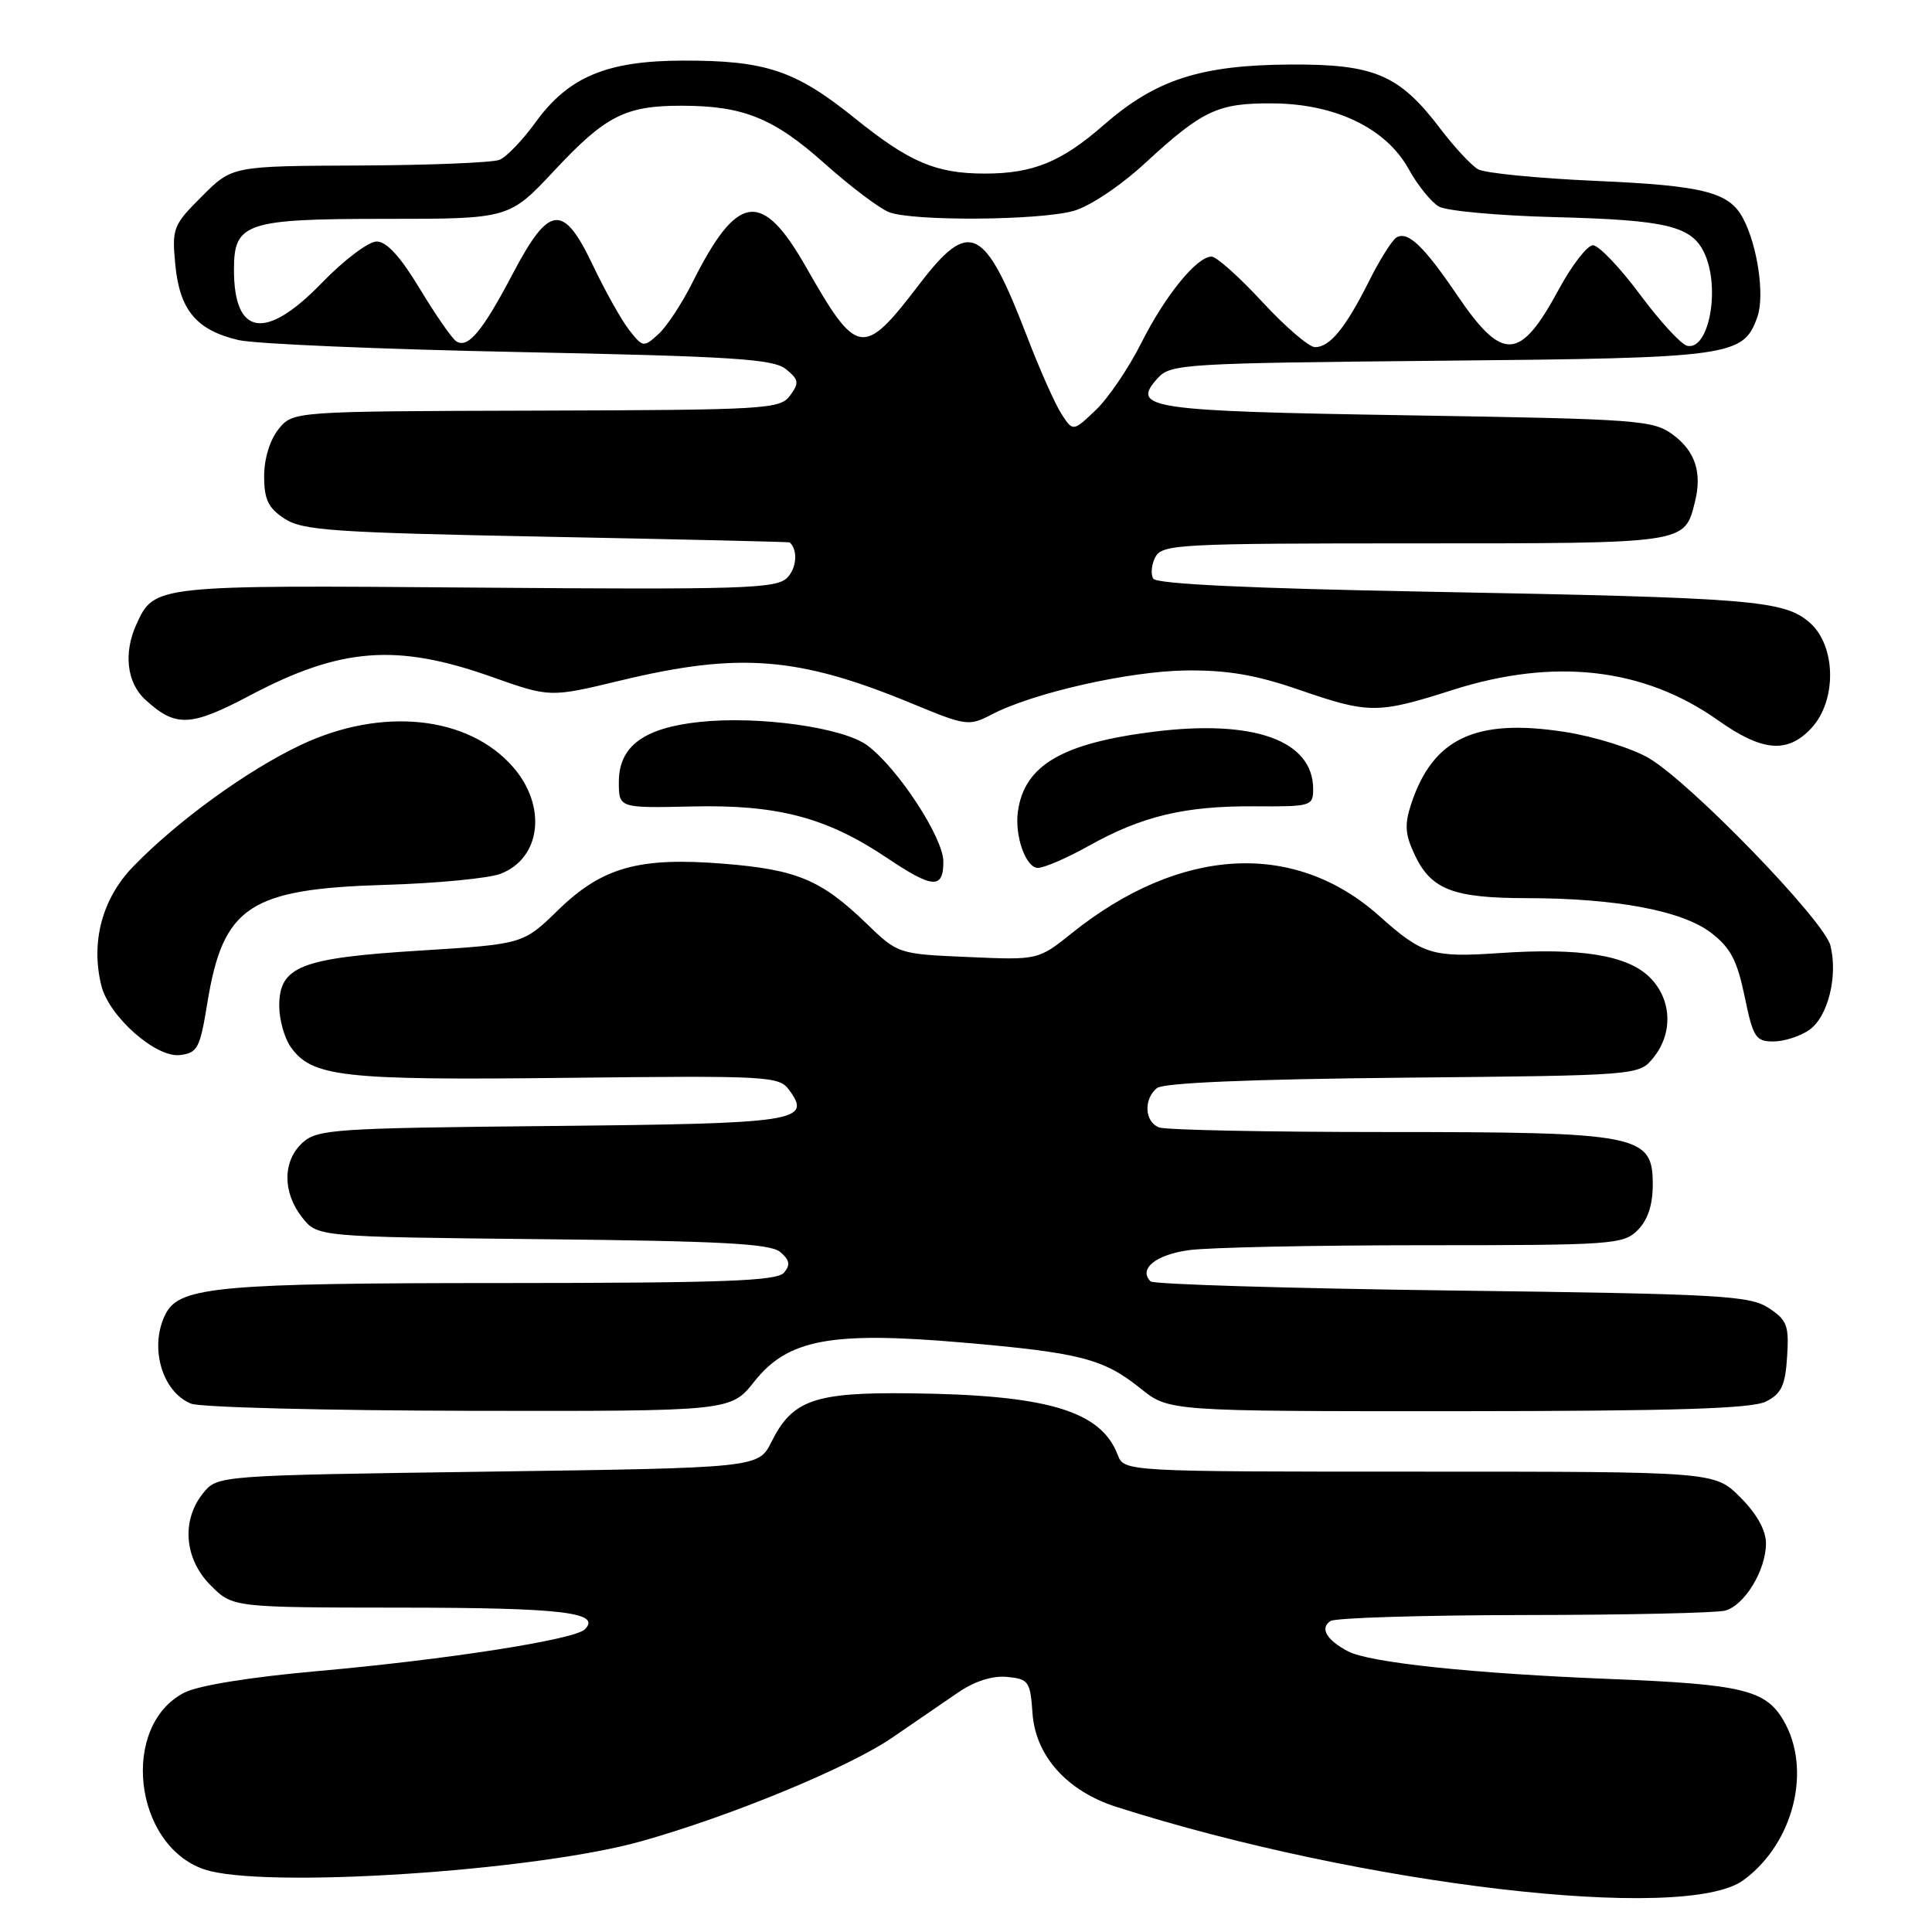 <?xml version="1.0" encoding="UTF-8" standalone="no"?>
<!DOCTYPE svg PUBLIC "-//W3C//DTD SVG 1.1//EN" "http://www.w3.org/Graphics/SVG/1.1/DTD/svg11.dtd" >
<svg xmlns="http://www.w3.org/2000/svg" xmlns:xlink="http://www.w3.org/1999/xlink" version="1.1" viewBox="0 0 256 256">
 <g >
 <path fill="currentColor"
d=" M 231.00 249.14 C 237.69 244.26 240.14 234.42 236.29 227.91 C 233.93 223.92 230.78 223.17 213.50 222.48 C 195.23 221.76 181.45 220.31 178.62 218.81 C 175.77 217.32 174.85 215.72 176.30 214.79 C 176.96 214.37 188.53 214.02 202.00 214.00 C 215.47 213.99 227.43 213.72 228.58 213.42 C 231.17 212.72 234.00 208.06 234.00 204.50 C 234.00 202.76 232.78 200.58 230.60 198.40 C 227.20 195.00 227.20 195.00 188.08 195.00 C 148.95 195.00 148.95 195.00 148.09 192.75 C 145.86 186.92 138.70 184.81 120.50 184.62 C 107.91 184.48 104.99 185.51 102.23 191.04 C 100.50 194.50 100.50 194.50 64.66 195.00 C 28.82 195.50 28.82 195.50 26.91 197.86 C 24.00 201.46 24.42 206.58 27.92 210.08 C 30.85 213.00 30.85 213.00 53.17 213.02 C 74.47 213.03 79.76 213.66 77.49 215.90 C 76.10 217.27 59.18 219.91 41.96 221.44 C 33.11 222.23 26.24 223.34 24.41 224.29 C 15.91 228.68 17.69 244.47 27.03 247.69 C 34.62 250.31 70.73 247.98 85.00 243.97 C 96.94 240.61 112.54 234.16 118.25 230.23 C 121.14 228.24 125.06 225.55 126.96 224.26 C 129.16 222.76 131.52 222.01 133.46 222.20 C 136.30 222.48 136.52 222.80 136.81 227.00 C 137.20 232.66 141.38 237.33 147.92 239.42 C 180.46 249.81 223.23 254.82 231.00 249.14 Z  M 99.95 183.06 C 104.39 177.46 110.09 176.39 127.51 177.89 C 143.13 179.24 146.21 180.03 151.13 183.98 C 154.88 187.00 154.88 187.00 193.19 186.99 C 221.97 186.97 232.12 186.66 234.00 185.71 C 236.04 184.68 236.56 183.60 236.80 179.78 C 237.07 175.63 236.80 174.92 234.35 173.31 C 231.84 171.67 228.01 171.45 192.38 171.00 C 170.81 170.72 152.85 170.18 152.46 169.79 C 150.81 168.15 153.14 166.25 157.55 165.65 C 160.15 165.29 174.14 165.00 188.64 165.00 C 213.67 165.00 215.10 164.90 217.00 163.00 C 218.34 161.66 219.00 159.67 219.00 156.95 C 219.00 150.34 217.25 150.00 183.61 150.00 C 167.97 150.00 154.45 149.73 153.58 149.39 C 151.67 148.66 151.50 145.66 153.29 144.18 C 154.12 143.48 165.59 143.00 185.88 142.80 C 217.18 142.50 217.18 142.50 219.09 140.14 C 221.72 136.89 221.52 132.43 218.63 129.53 C 215.66 126.56 209.41 125.55 198.65 126.29 C 189.79 126.89 188.50 126.50 182.77 121.38 C 171.52 111.32 156.37 112.16 142.03 123.64 C 137.56 127.22 137.56 127.22 128.27 126.81 C 118.99 126.41 118.99 126.41 114.75 122.31 C 108.80 116.58 105.58 115.23 95.93 114.45 C 84.62 113.54 79.80 114.90 73.91 120.63 C 69.32 125.10 69.32 125.10 55.63 125.96 C 39.81 126.94 37.00 128.05 37.00 133.30 C 37.00 135.09 37.68 137.52 38.50 138.70 C 41.31 142.71 45.33 143.16 75.06 142.82 C 101.80 142.52 103.22 142.59 104.56 144.42 C 107.62 148.59 105.72 148.88 73.02 149.20 C 44.36 149.48 42.06 149.63 40.10 151.40 C 37.44 153.82 37.41 157.98 40.03 161.31 C 42.06 163.89 42.06 163.89 71.88 164.20 C 95.44 164.44 102.05 164.79 103.36 165.88 C 104.63 166.94 104.76 167.59 103.89 168.63 C 102.97 169.74 95.96 170.00 66.63 170.01 C 29.40 170.01 23.87 170.50 22.01 173.98 C 19.71 178.28 21.39 184.41 25.32 185.99 C 26.52 186.48 43.10 186.90 62.17 186.94 C 96.83 187.00 96.83 187.00 99.95 183.06 Z  M 27.47 132.92 C 29.56 120.09 33.02 117.79 51.00 117.25 C 57.88 117.05 64.78 116.38 66.33 115.78 C 71.71 113.71 72.50 106.78 67.95 101.60 C 62.01 94.83 50.59 93.65 39.90 98.69 C 32.78 102.05 23.51 108.77 17.64 114.83 C 13.53 119.07 11.99 124.86 13.44 130.64 C 14.47 134.71 20.66 140.18 23.83 139.80 C 26.17 139.53 26.50 138.91 27.47 132.92 Z  M 239.74 136.47 C 242.21 134.74 243.56 129.35 242.54 125.29 C 241.70 121.97 224.05 103.74 218.49 100.46 C 216.28 99.16 211.27 97.59 207.33 96.98 C 195.54 95.15 189.87 97.82 186.99 106.52 C 186.08 109.28 186.18 110.57 187.48 113.32 C 189.65 117.88 192.56 119.00 202.30 119.01 C 214.13 119.02 222.86 120.66 226.70 123.58 C 229.30 125.57 230.17 127.22 231.17 132.02 C 232.29 137.46 232.63 138.00 234.98 138.00 C 236.40 138.00 238.54 137.31 239.74 136.47 Z  M 125.00 114.17 C 125.00 110.99 118.95 101.75 114.91 98.76 C 111.70 96.39 100.55 94.83 92.72 95.66 C 85.30 96.44 82.00 98.89 82.00 103.61 C 82.00 107.08 82.00 107.08 91.75 106.86 C 103.04 106.60 109.54 108.32 117.49 113.65 C 123.59 117.75 125.00 117.85 125.00 114.17 Z  M 144.27 112.08 C 151.33 108.13 157.00 106.78 166.24 106.84 C 173.72 106.89 174.00 106.81 174.00 104.56 C 174.00 98.11 166.15 95.29 152.85 96.96 C 140.73 98.48 135.75 101.40 134.88 107.50 C 134.42 110.75 135.92 115.00 137.53 115.00 C 138.36 115.00 141.39 113.69 144.27 112.08 Z  M 239.99 96.51 C 243.43 92.85 243.31 85.52 239.76 82.47 C 236.34 79.53 232.22 79.20 189.00 78.40 C 165.63 77.97 153.27 77.38 152.82 76.68 C 152.45 76.09 152.57 74.80 153.10 73.80 C 154.01 72.12 156.30 72.00 187.46 72.00 C 223.62 72.00 223.19 72.06 224.58 66.53 C 225.56 62.65 224.64 59.81 221.71 57.63 C 219.07 55.66 217.30 55.53 186.51 55.03 C 152.07 54.47 149.77 54.12 153.42 50.09 C 155.10 48.23 156.95 48.12 190.84 47.80 C 229.54 47.44 231.02 47.24 232.87 41.96 C 233.85 39.12 232.88 32.52 230.94 28.89 C 229.10 25.45 225.70 24.59 211.48 23.97 C 203.77 23.63 196.74 22.94 195.85 22.43 C 194.96 21.92 192.71 19.50 190.85 17.05 C 185.42 9.90 182.14 8.49 171.00 8.55 C 159.07 8.62 153.14 10.54 146.24 16.57 C 140.65 21.46 136.88 23.00 130.50 23.00 C 124.04 23.00 120.52 21.51 113.30 15.69 C 105.40 9.32 101.47 8.01 90.50 8.03 C 80.43 8.05 75.33 10.18 70.99 16.17 C 69.27 18.55 67.11 20.81 66.18 21.18 C 65.26 21.55 56.91 21.89 47.63 21.93 C 30.76 22.00 30.76 22.00 26.76 26.01 C 22.92 29.84 22.77 30.24 23.23 35.09 C 23.81 41.10 26.03 43.75 31.60 45.06 C 33.74 45.57 50.50 46.28 68.84 46.65 C 97.11 47.22 102.48 47.57 104.14 48.91 C 105.86 50.31 105.92 50.73 104.69 52.41 C 103.37 54.22 101.57 54.32 71.06 54.41 C 38.83 54.50 38.83 54.50 36.91 56.86 C 35.77 58.28 35.00 60.77 35.00 63.09 C 35.00 66.19 35.54 67.31 37.71 68.73 C 40.10 70.29 44.12 70.57 72.46 71.12 C 90.08 71.46 104.56 71.80 104.64 71.87 C 105.75 72.88 105.57 75.29 104.30 76.56 C 102.86 78.00 98.47 78.14 63.09 77.86 C 20.43 77.52 20.45 77.52 18.07 82.74 C 16.34 86.54 16.81 90.47 19.25 92.71 C 23.28 96.40 25.22 96.32 33.12 92.15 C 45.15 85.79 52.58 85.22 65.19 89.70 C 72.88 92.42 72.88 92.42 82.19 90.18 C 97.96 86.38 105.81 87.00 120.89 93.24 C 128.01 96.19 128.39 96.24 131.39 94.68 C 136.87 91.81 149.61 88.93 157.17 88.84 C 162.64 88.78 166.42 89.43 172.08 91.38 C 181.39 94.60 182.53 94.60 192.46 91.43 C 205.93 87.13 217.81 88.48 227.63 95.43 C 233.50 99.59 236.83 99.88 239.99 96.51 Z  M 140.65 54.85 C 139.81 53.56 137.77 48.97 136.11 44.65 C 130.45 29.90 128.48 28.94 121.82 37.66 C 114.36 47.42 113.59 47.30 106.80 35.38 C 100.94 25.09 97.70 25.54 91.72 37.50 C 90.34 40.25 88.32 43.31 87.22 44.30 C 85.29 46.05 85.17 46.03 83.36 43.72 C 82.34 42.41 80.17 38.54 78.55 35.13 C 74.63 26.89 72.77 27.09 67.94 36.28 C 63.91 43.94 61.98 46.25 60.44 45.21 C 59.86 44.82 57.69 41.69 55.62 38.25 C 53.06 34.01 51.23 32.00 49.91 32.00 C 48.83 32.00 45.56 34.47 42.63 37.50 C 35.19 45.18 31.00 44.54 31.00 35.72 C 31.00 29.52 32.55 29.00 51.06 29.00 C 67.47 29.00 67.47 29.00 73.48 22.57 C 80.25 15.33 82.87 14.00 90.32 14.01 C 98.49 14.01 102.53 15.65 109.27 21.67 C 112.70 24.73 116.54 27.63 117.82 28.12 C 121.00 29.33 137.67 29.22 142.24 27.95 C 144.38 27.36 148.45 24.64 151.74 21.61 C 159.38 14.57 161.38 13.64 168.71 13.70 C 176.99 13.77 183.68 17.01 186.66 22.41 C 187.85 24.56 189.65 26.79 190.66 27.37 C 191.67 27.95 198.57 28.58 206.00 28.77 C 220.93 29.15 224.20 29.95 225.87 33.61 C 227.98 38.25 226.43 46.47 223.56 45.82 C 222.77 45.65 219.95 42.58 217.29 39.00 C 214.63 35.42 211.83 32.50 211.08 32.50 C 210.32 32.50 208.28 35.14 206.54 38.36 C 201.40 47.87 199.11 47.99 193.06 39.08 C 188.62 32.54 186.52 30.56 185.02 31.48 C 184.44 31.85 182.79 34.47 181.37 37.32 C 178.28 43.47 176.21 46.00 174.25 46.00 C 173.45 46.00 170.31 43.30 167.26 40.00 C 164.21 36.70 161.19 34.00 160.54 34.00 C 158.58 34.00 154.37 39.18 151.20 45.50 C 149.54 48.80 146.84 52.78 145.18 54.35 C 142.18 57.20 142.18 57.20 140.65 54.85 Z "/>
</g>
</svg>